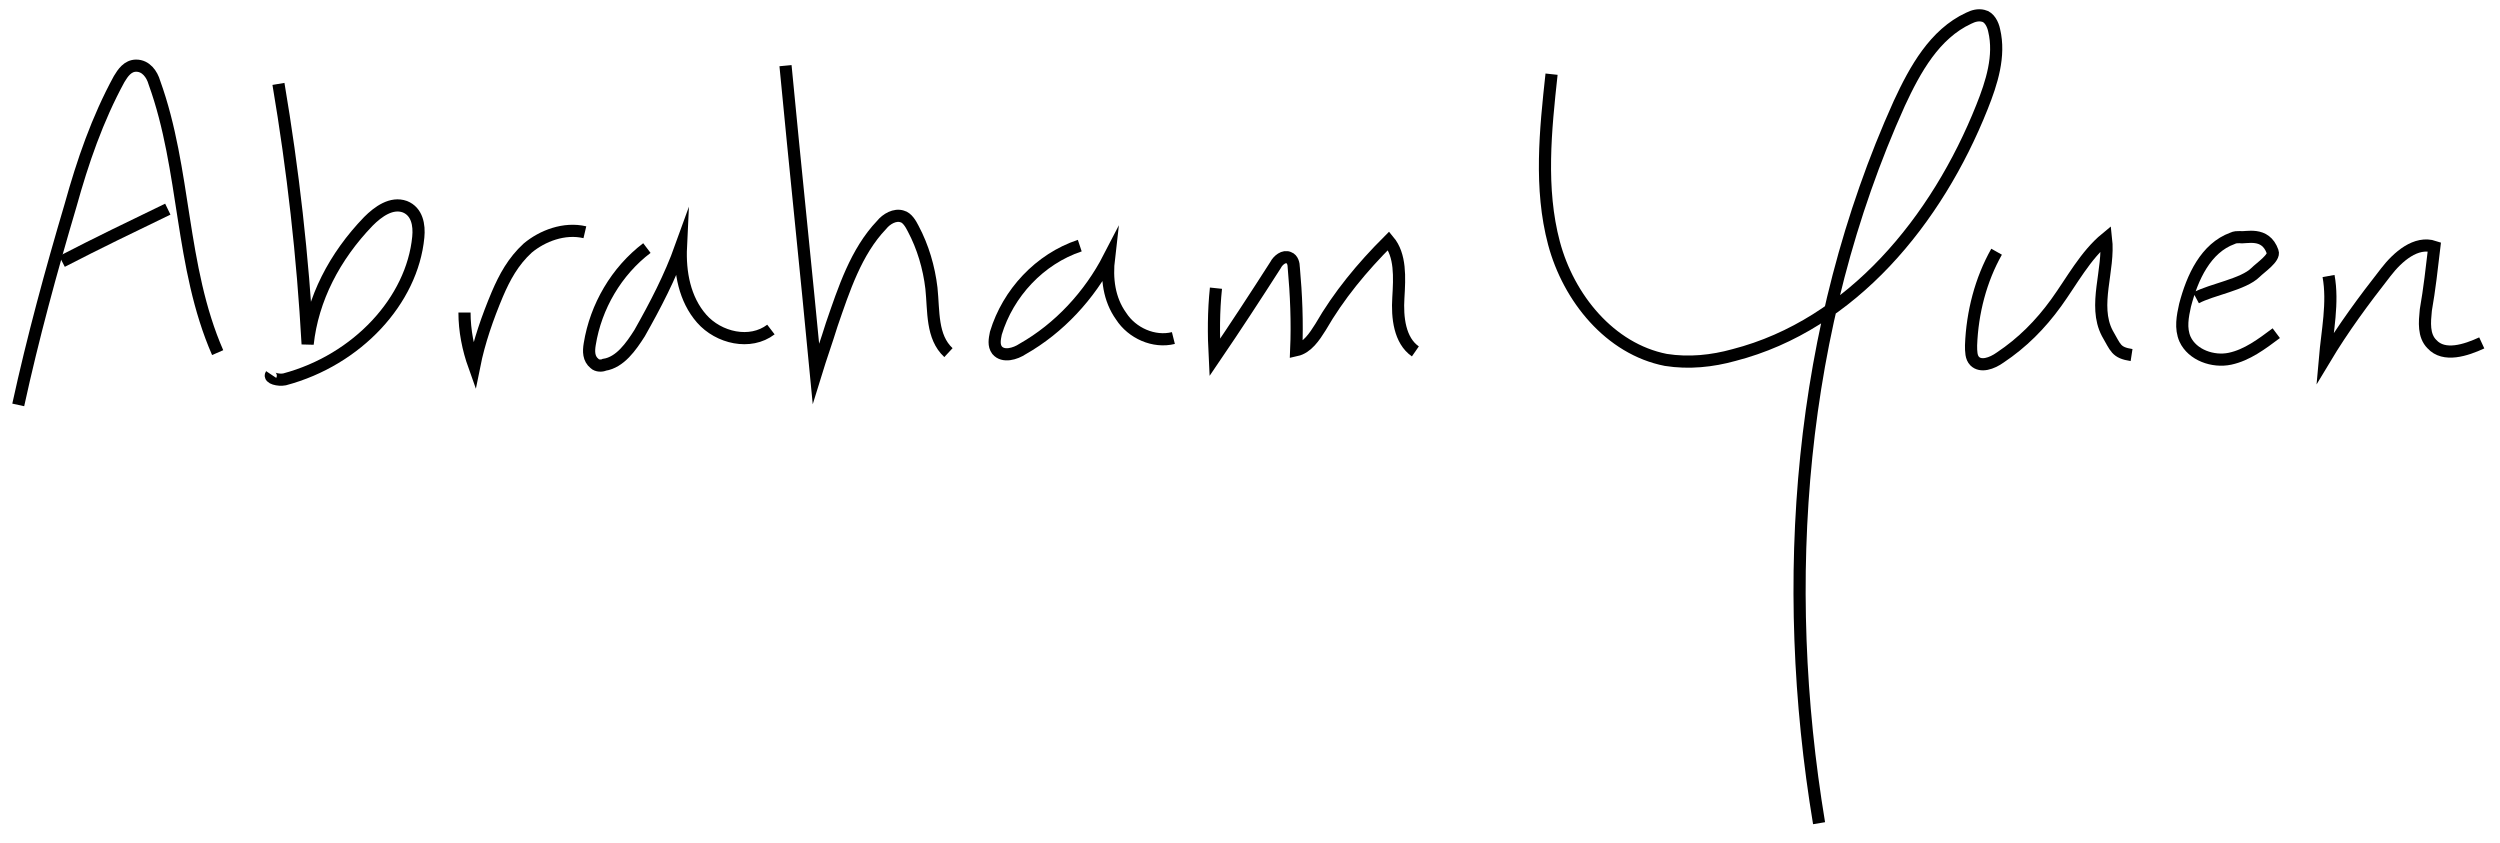 <?xml version="1.0" encoding="utf-8"?>
<!-- Generator: Adobe Illustrator 18.0.0, SVG Export Plug-In . SVG Version: 6.00 Build 0)  -->
<!DOCTYPE svg PUBLIC "-//W3C//DTD SVG 1.1//EN" "http://www.w3.org/Graphics/SVG/1.1/DTD/svg11.dtd">
<svg version="1.1" id="Layer_1" xmlns="http://www.w3.org/2000/svg" xmlns:xlink="http://www.w3.org/1999/xlink" x="0px" y="0px"
	 viewBox="0 0 205.6 69.3" enable-background="new 0 0 205.6 69.3" xml:space="preserve">
<path fill="none" stroke="#000000" stroke-miterlimit="10" d="M22.9,6.9c1.2,7.1,2,14.2,2.4,21.4c0.4-3.7,2.2-7.2,5-10.1
	c0.8-0.8,1.9-1.6,3-1.2c1,0.4,1.2,1.5,1.1,2.5c-0.5,5.2-5,10.1-11,11.7c-0.5,0.1-1.3-0.1-1.1-0.4"/>
<path fill="none" stroke="#000000" stroke-miterlimit="10" d="M38.2,25.7c0,1.5,0.3,3,0.8,4.4c0.4-2,1.1-4,1.9-5.9
	c0.6-1.4,1.3-2.7,2.5-3.8c1.2-1,3-1.7,4.7-1.3"/>
<path fill="none" stroke="#000000" stroke-miterlimit="10" d="M53.2,20.4c-2.5,1.9-4.2,4.8-4.7,7.9c-0.1,0.6-0.1,1.2,0.4,1.6
	c0.2,0.2,0.6,0.2,0.8,0.1c1.3-0.2,2.2-1.5,2.9-2.6c1.3-2.3,2.5-4.6,3.4-7.1c-0.1,2.1,0.3,4.3,1.7,5.9c1.4,1.6,4,2.2,5.7,0.9"/>
<path fill="none" stroke="#000000" stroke-miterlimit="10" d="M64.6,5.4c0.8,8.4,1.7,16.9,2.5,25.3c0.4-1.3,0.9-2.7,1.3-4
	c1-2.9,2-6,4.1-8.2c0.4-0.5,1.1-0.9,1.7-0.7c0.4,0.1,0.7,0.6,0.9,1c0.8,1.5,1.3,3.2,1.5,4.9c0.2,1.9,0,4,1.4,5.3"/>
<path fill="none" stroke="#000000" stroke-miterlimit="10" d="M88.8,20.2c-3.3,1.1-5.9,3.9-6.9,7.2c-0.1,0.5-0.2,1,0.1,1.4
	c0.5,0.6,1.5,0.3,2.1-0.1c3-1.7,5.5-4.4,7.1-7.5c-0.2,1.7,0,3.4,1,4.8c0.9,1.4,2.7,2.2,4.3,1.8"/>
<path fill="none" stroke="#000000" stroke-miterlimit="10" d="M100,23.7c-0.2,1.9-0.2,3.8-0.1,5.7c1.7-2.5,3.4-5.1,5-7.6
	c0.2-0.4,0.7-0.8,1.1-0.6c0.3,0.1,0.4,0.5,0.4,0.8c0.2,2.2,0.3,4.5,0.2,6.8c0.9-0.2,1.5-1.1,2-1.9c1.5-2.6,3.4-4.9,5.6-7.1
	c1,1.2,0.9,3,0.8,4.7c-0.1,1.6,0.1,3.5,1.4,4.4"/>
<path fill="none" stroke="#000000" stroke-miterlimit="10" d="M1.5,33.3c1.2-5.5,2.7-11,4.3-16.4C6.8,13.3,8,9.8,9.8,6.5
	c0.3-0.5,0.7-1.1,1.4-1.1c0.8,0,1.3,0.7,1.5,1.4c2.6,7.2,2.1,15.1,5.2,22.2"/>
<path fill="none" stroke="#000000" stroke-miterlimit="10" d="M5.1,21.5c2.9-1.5,5.8-2.9,8.7-4.3"/>
<path fill="none" stroke="#000000" stroke-miterlimit="10" d="M127.6,6.1c-0.5,4.6-1,9.4,0.2,13.9c1.2,4.5,4.6,8.7,9.2,9.6
	c1.9,0.3,3.8,0.1,5.6-0.4c9.7-2.5,16.7-11.1,20.4-20.4c0.8-2,1.5-4.2,1-6.3c-0.1-0.5-0.4-1.1-0.9-1.2c-0.4-0.1-0.8,0-1.2,0.2
	c-2.8,1.3-4.4,4.2-5.7,7c-8.3,18.4-9.9,39.3-6.6,59.2"/>
<path fill="none" stroke="#000000" stroke-miterlimit="10" d="M180.6,24.5c1.3-0.7,3.9-1.1,4.9-2.1c0.4-0.4,1.6-1.2,1.4-1.7
	c-0.6-1.7-2.2-1.1-2.7-1.2c-0.2,0-0.4,0-0.6,0.1c-2.2,0.8-3.3,3.2-3.9,5.5c-0.2,0.9-0.4,1.9,0,2.8c0.6,1.3,2.3,1.9,3.7,1.6
	c1.4-0.3,2.6-1.2,3.8-2.1"/>
<path fill="none" stroke="#000000" stroke-miterlimit="10" d="M164.2,20.7c-1.3,2.3-2,5-2.1,7.7c0,0.5,0,1,0.3,1.3
	c0.5,0.5,1.4,0.2,2.1-0.3c1.8-1.2,3.3-2.7,4.6-4.5c1.3-1.8,2.4-3.9,4.1-5.3c0.3,2.6-1.1,5.5,0.1,7.8c0.7,1.2,0.7,1.6,2,1.8"/>
<path fill="none" stroke="#000000" stroke-miterlimit="10" d="M191.5,22.7c0.4,2.2-0.1,4.5-0.3,6.8c1.5-2.5,3.2-4.8,5-7.1
	c1-1.3,2.5-2.6,4-2.1c-0.2,1.7-0.4,3.5-0.7,5.2c-0.1,1-0.2,2.1,0.5,2.8c1,1.1,2.8,0.5,4.1-0.1"/>
</svg>
